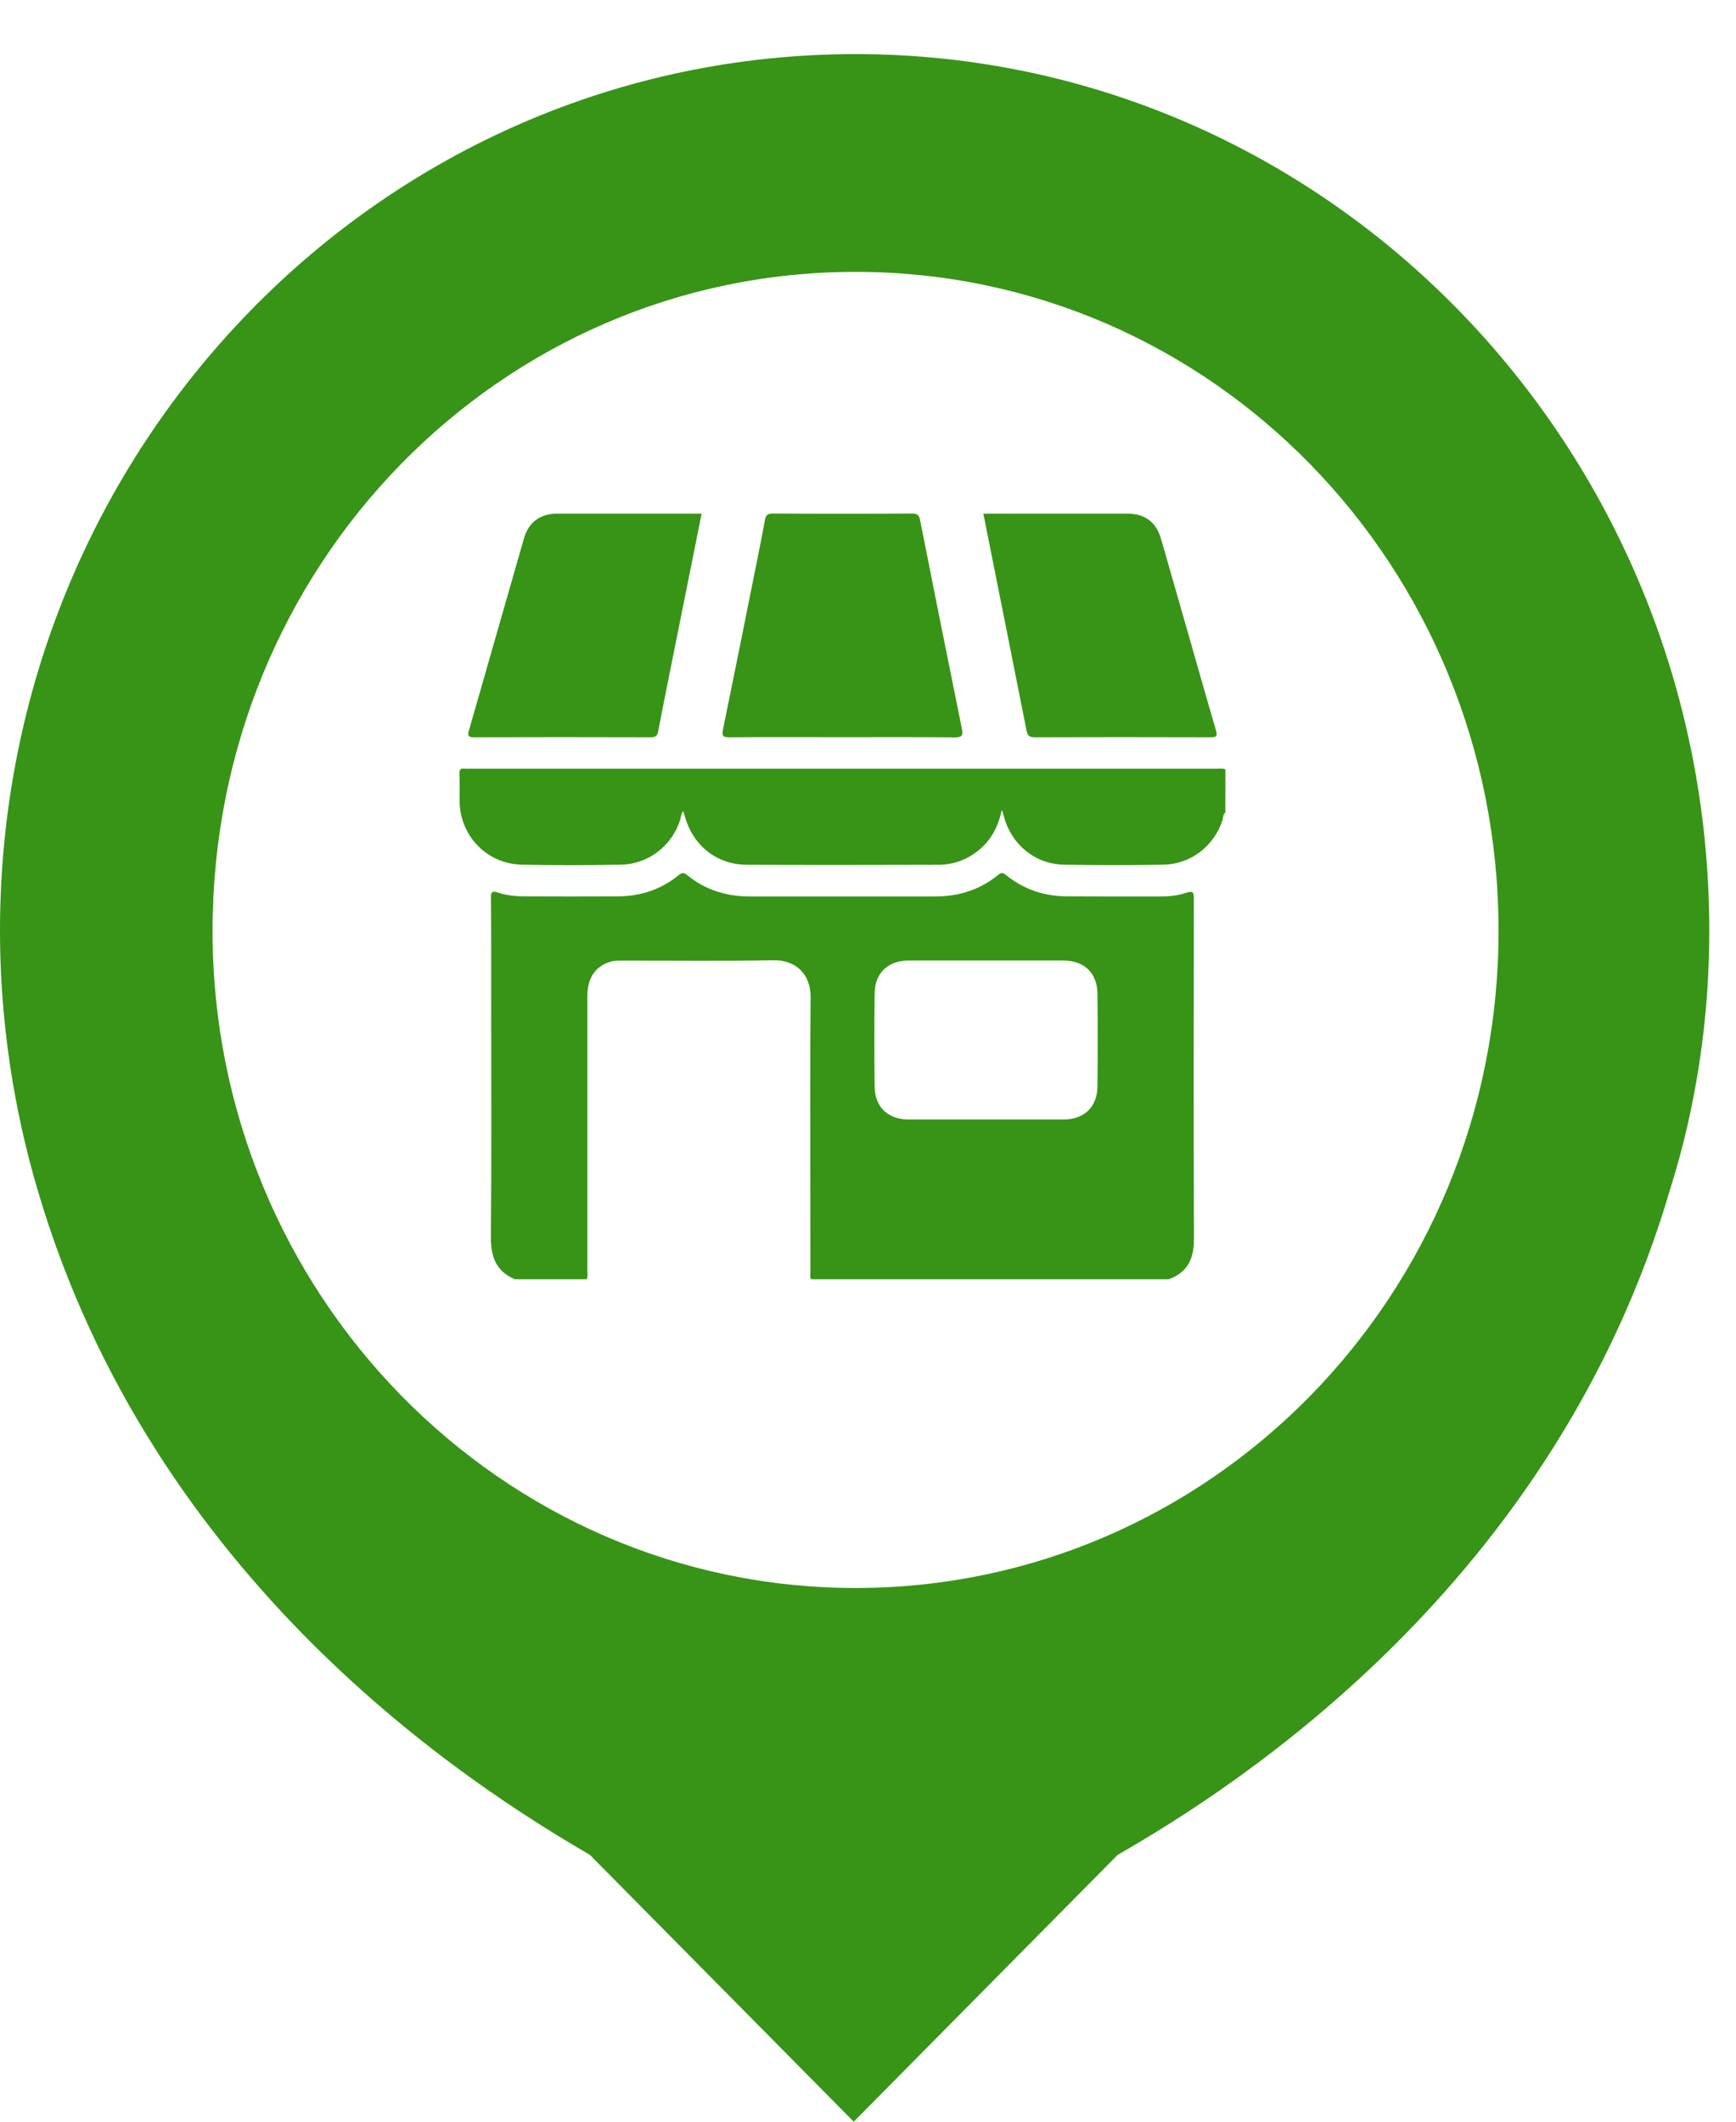 <svg width="18" height="22" viewBox="0 0 18 22" fill="none" xmlns="http://www.w3.org/2000/svg">
<g clip-path="url(#clip0_1123_5125)">
<path d="M17.723 9.652C17.723 4.626 13.756 0.561 8.871 0.561C3.967 0.561 0 4.626 0 9.652C0 10.819 0.22 11.76 0.386 12.325C1.579 16.409 4.885 18.517 6.116 19.233L8.852 22L11.589 19.233C12.838 18.517 16.125 16.409 17.319 12.325C17.503 11.741 17.723 10.819 17.723 9.652ZM2.204 9.652C2.204 5.869 5.179 2.819 8.871 2.819C12.562 2.819 15.538 5.869 15.538 9.652C15.538 13.435 12.544 16.466 8.871 16.466C5.198 16.466 2.204 13.417 2.204 9.652Z" fill="#379417"/>
<path d="M6.083 13.265C5.835 13.265 5.587 13.265 5.339 13.265C5.143 13.182 5.088 13.03 5.09 12.826C5.097 12.056 5.093 11.286 5.093 10.516C5.093 10.113 5.094 9.71 5.091 9.306C5.091 9.251 5.102 9.235 5.158 9.254C5.252 9.285 5.35 9.295 5.448 9.295C5.766 9.296 6.084 9.297 6.402 9.295C6.638 9.294 6.853 9.225 7.038 9.074C7.07 9.049 7.09 9.045 7.123 9.072C7.311 9.228 7.532 9.295 7.774 9.296C8.415 9.296 9.056 9.296 9.697 9.296C9.939 9.295 10.159 9.228 10.348 9.073C10.381 9.045 10.4 9.048 10.432 9.074C10.617 9.225 10.832 9.294 11.069 9.295C11.389 9.297 11.71 9.296 12.03 9.296C12.121 9.296 12.212 9.287 12.297 9.258C12.369 9.234 12.379 9.251 12.379 9.322C12.377 10.497 12.375 11.673 12.38 12.849C12.38 13.052 12.313 13.196 12.116 13.265C10.88 13.265 9.645 13.265 8.409 13.265C8.396 13.238 8.403 13.209 8.403 13.181C8.402 12.913 8.402 12.644 8.402 12.376C8.402 11.699 8.398 11.022 8.405 10.345C8.408 10.087 8.236 9.953 8.021 9.957C7.499 9.967 6.978 9.96 6.456 9.961C6.415 9.961 6.374 9.959 6.333 9.971C6.174 10.018 6.09 10.138 6.09 10.33C6.09 11.278 6.09 12.226 6.09 13.173C6.09 13.204 6.097 13.236 6.083 13.265ZM10.216 11.608C10.487 11.608 10.759 11.608 11.03 11.608C11.241 11.607 11.376 11.479 11.379 11.268C11.383 10.945 11.383 10.622 11.379 10.3C11.376 10.089 11.241 9.961 11.03 9.96C10.492 9.96 9.955 9.96 9.418 9.96C9.207 9.961 9.071 10.089 9.069 10.3C9.065 10.622 9.065 10.945 9.069 11.268C9.071 11.479 9.207 11.607 9.418 11.608C9.684 11.608 9.95 11.608 10.216 11.608Z" fill="#379417"/>
<path d="M12.705 8.427C12.679 8.446 12.684 8.478 12.676 8.503C12.589 8.772 12.348 8.961 12.063 8.966C11.719 8.972 11.375 8.972 11.032 8.966C10.732 8.961 10.486 8.756 10.409 8.466C10.405 8.449 10.399 8.432 10.388 8.397C10.351 8.568 10.281 8.702 10.161 8.805C10.037 8.911 9.892 8.967 9.729 8.967C9.067 8.969 8.406 8.97 7.744 8.967C7.435 8.966 7.187 8.77 7.103 8.471C7.097 8.452 7.091 8.433 7.085 8.412C7.06 8.437 7.062 8.47 7.053 8.499C6.967 8.771 6.723 8.962 6.435 8.966C6.094 8.972 5.753 8.973 5.412 8.966C5.047 8.959 4.767 8.665 4.765 8.302C4.765 8.209 4.767 8.116 4.764 8.023C4.763 7.984 4.772 7.964 4.815 7.97C4.832 7.973 4.851 7.971 4.869 7.971C7.448 7.971 10.027 7.971 12.606 7.971C12.639 7.971 12.673 7.964 12.706 7.978C12.705 8.127 12.705 8.277 12.705 8.427Z" fill="#379417"/>
<path d="M8.736 7.644C8.345 7.644 7.955 7.642 7.565 7.645C7.498 7.646 7.483 7.631 7.496 7.566C7.615 6.986 7.731 6.406 7.847 5.826C7.876 5.682 7.905 5.538 7.931 5.394C7.94 5.344 7.957 5.324 8.014 5.325C8.495 5.328 8.975 5.328 9.456 5.325C9.512 5.325 9.53 5.343 9.54 5.393C9.683 6.115 9.827 6.837 9.974 7.558C9.989 7.631 9.97 7.646 9.898 7.646C9.511 7.642 9.123 7.644 8.736 7.644Z" fill="#379417"/>
<path d="M7.275 5.326C7.153 5.935 7.032 6.538 6.911 7.141C6.882 7.288 6.853 7.434 6.825 7.581C6.817 7.623 6.803 7.645 6.751 7.645C6.139 7.643 5.526 7.643 4.914 7.645C4.852 7.645 4.847 7.626 4.862 7.575C5.053 6.911 5.242 6.246 5.433 5.582C5.481 5.415 5.601 5.327 5.776 5.326C6.251 5.326 6.727 5.326 7.202 5.326C7.225 5.326 7.248 5.326 7.275 5.326Z" fill="#379417"/>
<path d="M10.196 5.326C10.557 5.326 10.911 5.326 11.265 5.326C11.407 5.326 11.549 5.326 11.691 5.326C11.871 5.327 11.988 5.414 12.038 5.586C12.147 5.964 12.255 6.342 12.363 6.72C12.444 7.004 12.524 7.288 12.608 7.572C12.625 7.631 12.614 7.645 12.552 7.645C11.944 7.643 11.337 7.643 10.73 7.645C10.675 7.645 10.654 7.629 10.644 7.576C10.496 6.829 10.347 6.082 10.196 5.326Z" fill="#379417"/>
</g>
<defs>
<clipPath id="clip0_1123_5125">
<rect width="17.723" height="21.439" fill="white" transform="translate(0 0.561)"/>
</clipPath>
</defs>
</svg>
